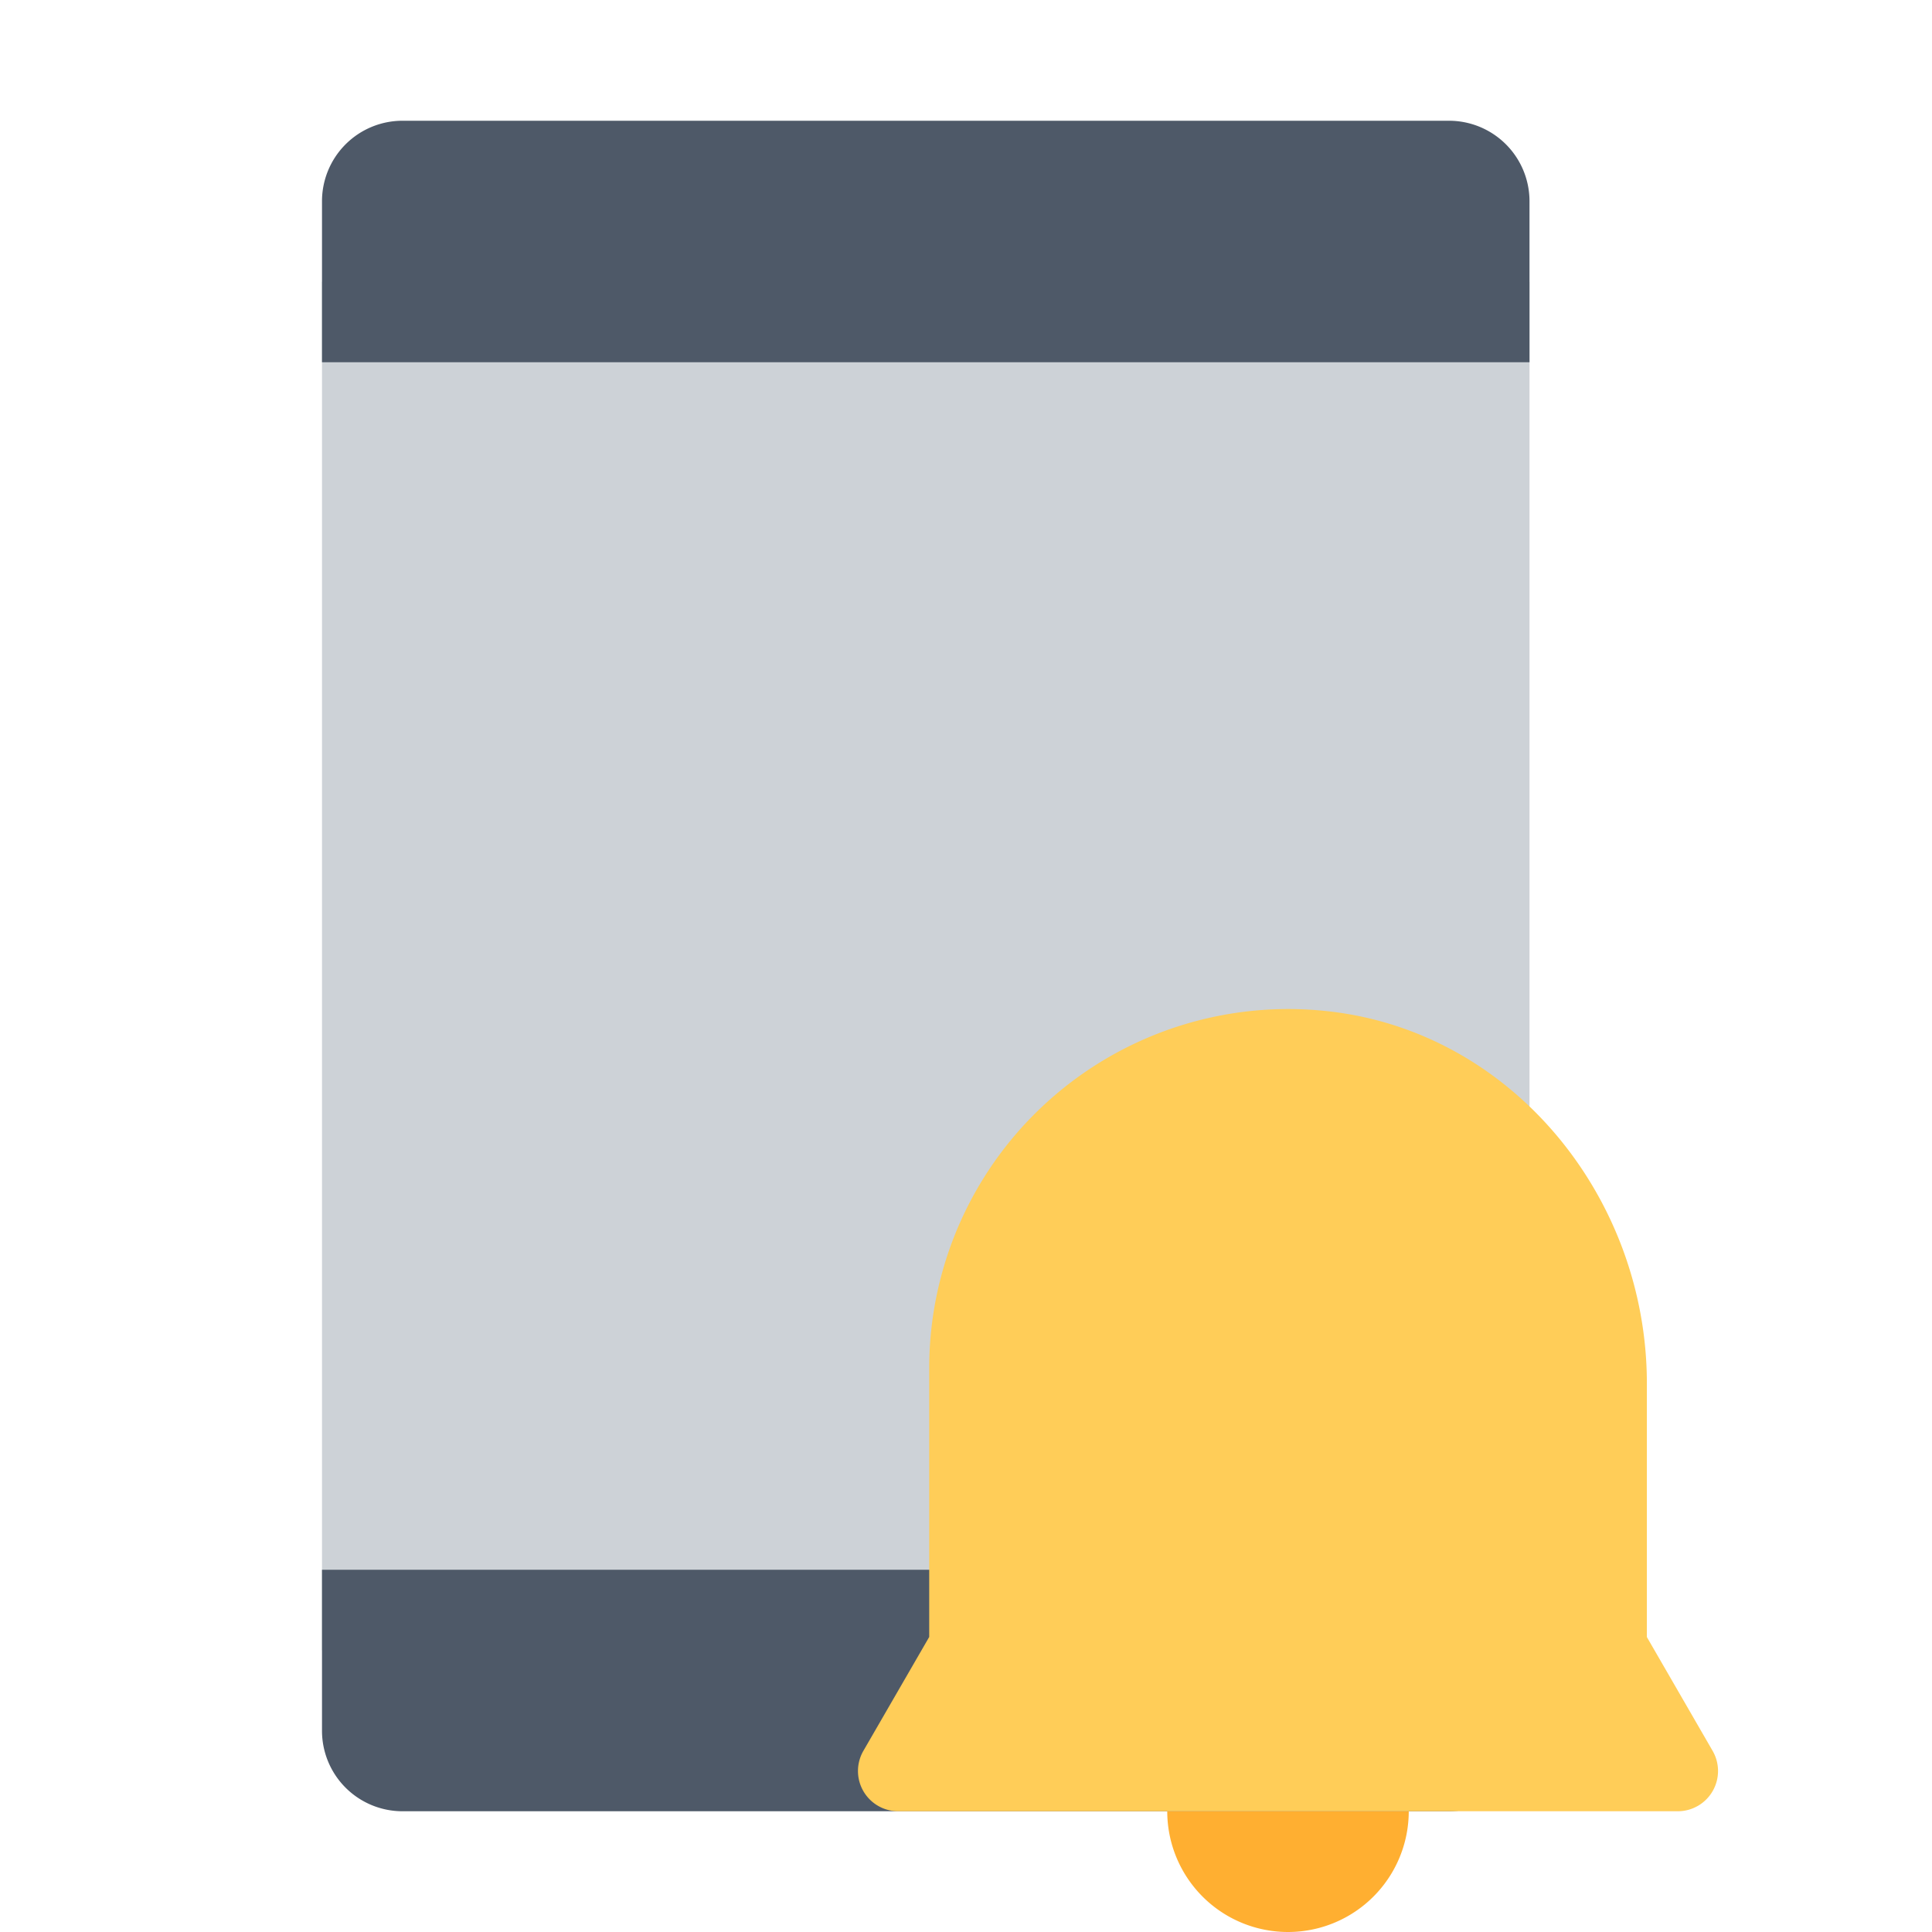 <svg xmlns="http://www.w3.org/2000/svg" viewBox="0 0 24 24" class=" "><g fill="none" fill-rule="evenodd"><path fill="#CDD2D7" d="M4 20.5h15v-17H4z"/><path fill="#4E5968" d="M4 4.5v-2a1 1 0 011-1h13a1 1 0 011 1v2H4zm0 17v-2h15v2a1 1 0 01-1 1H5a1 1 0 01-1-1"/><path fill="#FFAF31" d="M17.5 22.5a1.5 1.5 0 01-3 0"/><path fill="#FFCD58" d="M11.543 16.993a4.46 4.46 0 014.895-4.437c2.318.222 4.02 2.301 4.02 4.63v3.15l.817 1.414a.5.5 0 01-.433.75h-9.683a.5.5 0 01-.434-.75l.818-1.415v-3.342z"/></g></svg>